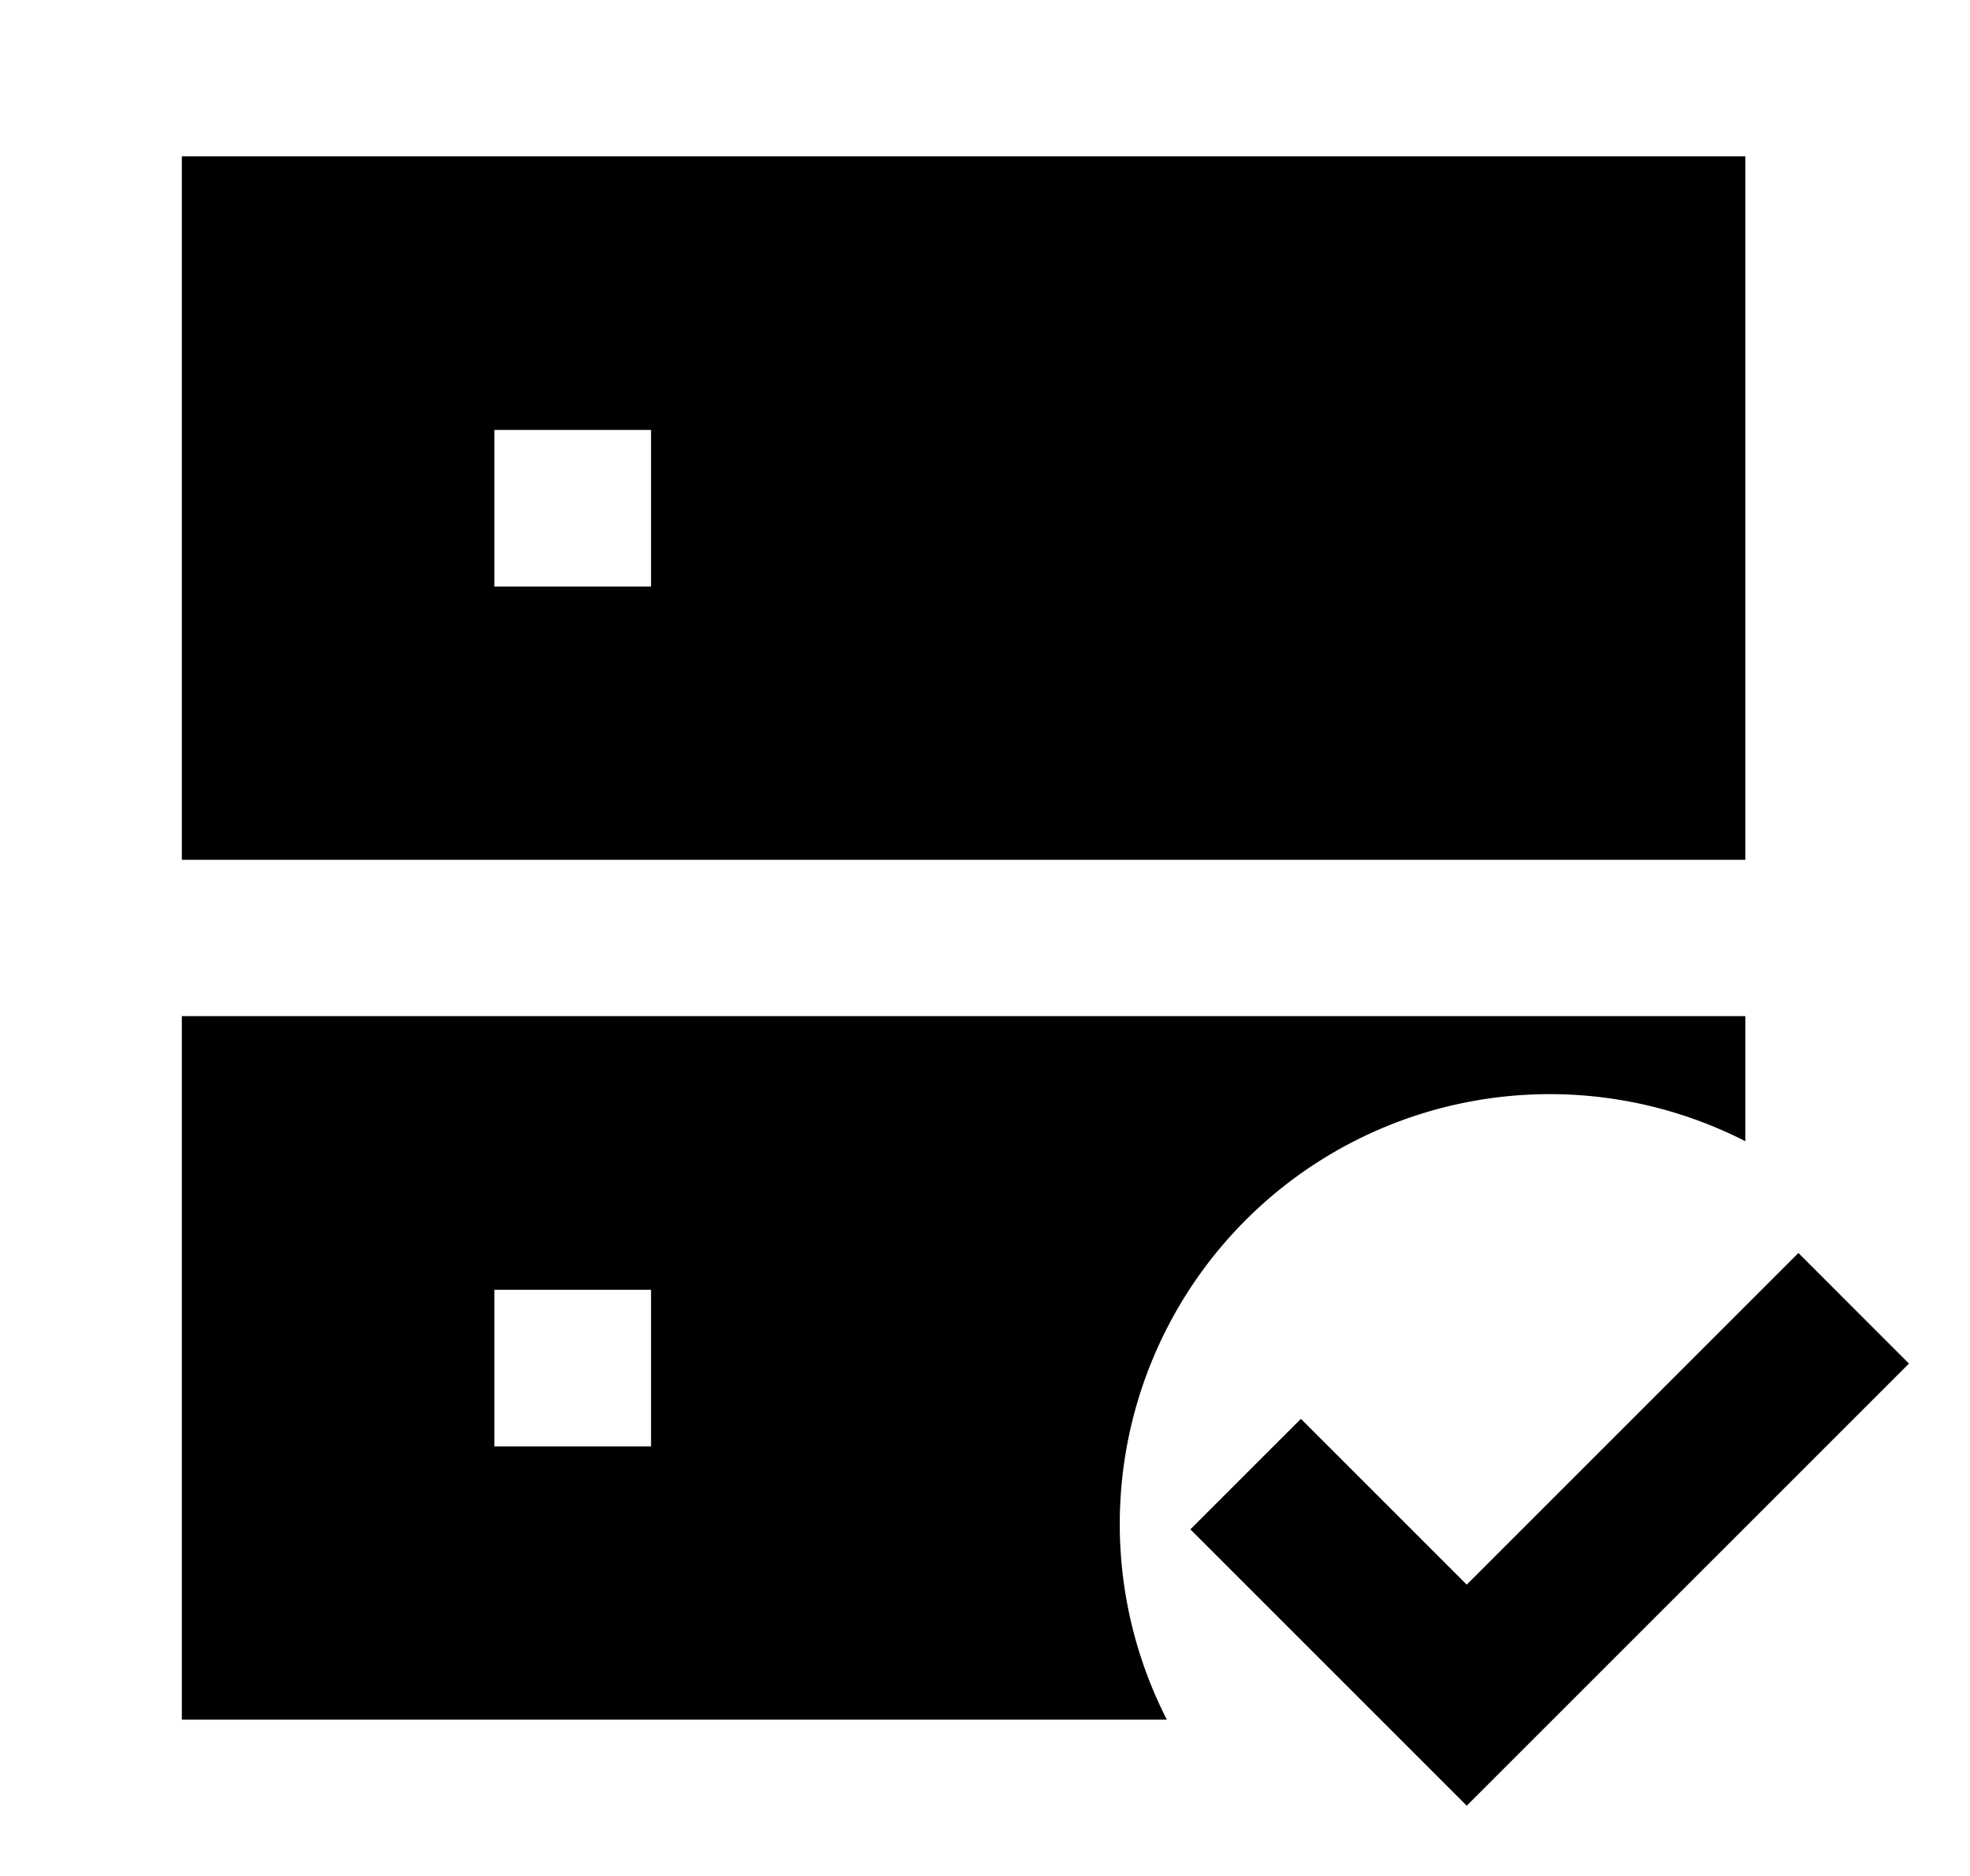 <svg xmlns="http://www.w3.org/2000/svg" width="1.05em" height="1em" viewBox="0 0 25 24"><path fill="currentColor" d="M2.226 2h20v9h-20zm6.002 3.5H6.224v2.004h2.004zM2.226 13h20v1.6a5.5 5.5 0 0 0-7.4 7.4h-12.6zm6.002 3.5H6.224v2.004h2.004z"/><path fill="currentColor" d="m18.662 23.101l5.657-5.656l-1.414-1.415l-4.243 4.243l-2.121-2.121l-1.414 1.414z"/></svg>